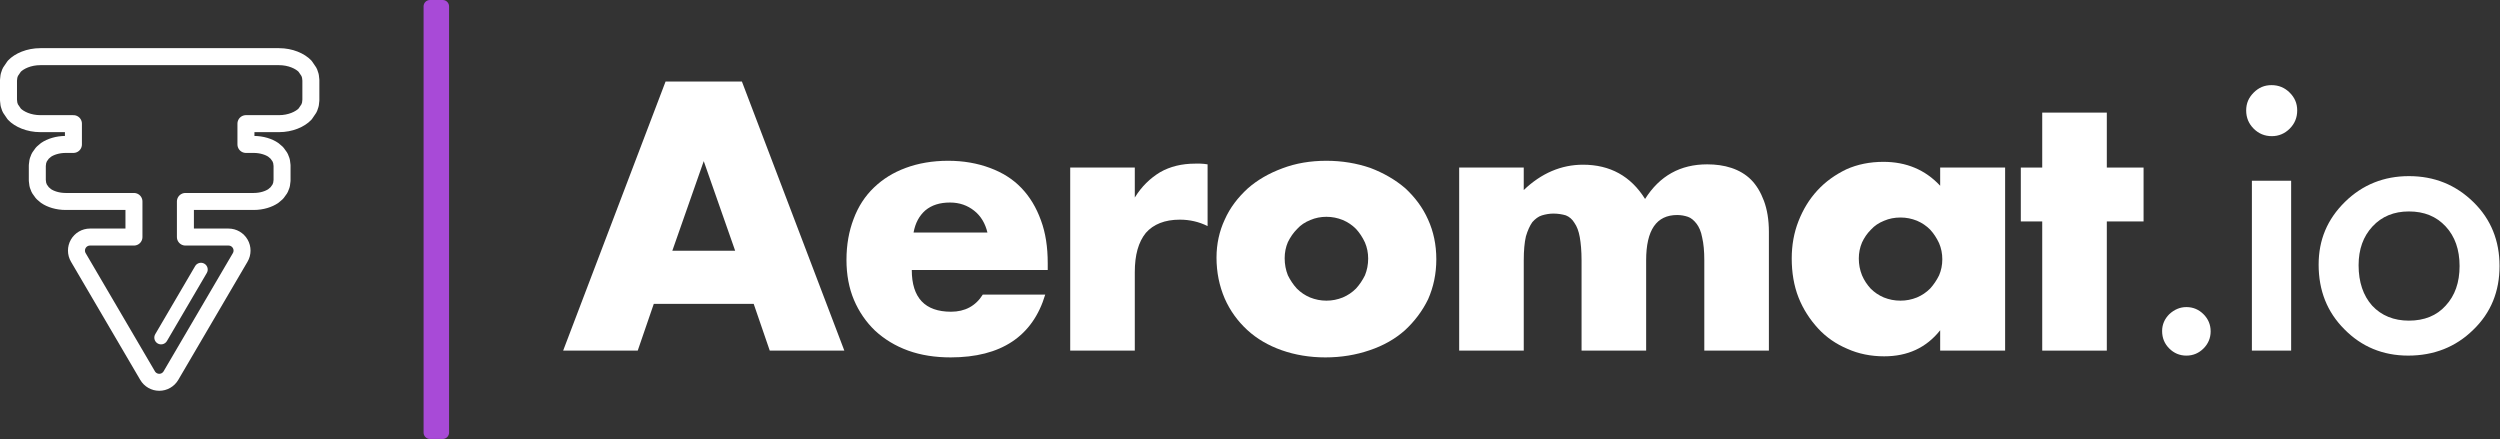 <?xml version="1.0" encoding="UTF-8" standalone="no"?><!DOCTYPE svg PUBLIC "-//W3C//DTD SVG 1.1//EN" "http://www.w3.org/Graphics/SVG/1.1/DTD/svg11.dtd"><svg width="100%" height="100%" viewBox="0 0 6130 1077" version="1.1" xmlns="http://www.w3.org/2000/svg" xmlns:xlink="http://www.w3.org/1999/xlink" xml:space="preserve" xmlns:serif="http://www.serif.com/" style="fill-rule:evenodd;clip-rule:evenodd;stroke-linejoin:round;stroke-miterlimit:2;"><rect x="0" y="0" width="6130" height="1077" fill="#333333" stroke="none"/><g id="Icon"><path d="M328.463,494.005l-167.44,-0c-19.869,-0 -37.237,-5.857 -48.159,-13.387l-8.694,-7.393l-7.701,-10.718l-3.61,-9.373l-1.357,-10.677l0,-36.745l1.357,-10.677l3.61,-9.373l7.701,-10.718l8.694,-7.393c10.922,-7.53 28.29,-13.387 48.159,-13.387l19.01,0l-0,-50.953l-81.029,-0c-28.144,-0 -51.852,-10.794 -63.981,-23.517l-9.915,-14.546l-3.135,-9.33l-1.14,-10.261l0,-48.956l1.14,-10.261l3.135,-9.331l9.915,-14.545c12.129,-12.724 35.837,-23.517 63.981,-23.517l585.077,0c28.144,0 51.851,10.793 63.981,23.517l9.915,14.545l3.135,9.331l1.14,10.261l-0,48.956l-1.14,10.261l-3.135,9.33l-9.915,14.546c-12.13,12.723 -35.837,23.517 -63.981,23.517l-81.029,-0l0,50.953l19.01,0c19.869,0 37.237,5.857 48.159,13.387l8.694,7.393l7.701,10.718l3.609,9.373l1.358,10.677l-0,36.745l-1.358,10.677l-3.609,9.373l-7.701,10.718l-8.694,7.393c-10.922,7.53 -28.29,13.387 -48.159,13.387l-167.44,-0l-0,87.256l105.708,-0c11.891,-0 22.873,6.364 28.785,16.681c5.912,10.318 5.85,23.01 -0.162,33.269l-169.818,289.77c-5.954,10.16 -16.848,16.402 -28.623,16.402c-11.776,-0 -22.669,-6.242 -28.623,-16.402l-169.818,-289.77c-6.013,-10.259 -6.074,-22.951 -0.162,-33.269c5.912,-10.317 16.894,-16.681 28.785,-16.681l107.769,-0l-0,-87.256Z" style="fill:none;stroke:#fff;stroke-width:41.67px;"/><path d="M409.282,836.219l97.799,-166.929c4.628,-7.899 1.972,-18.07 -5.927,-22.698c-7.899,-4.628 -18.07,-1.972 -22.698,5.927l-97.799,166.929c-4.628,7.9 -1.972,18.07 5.927,22.698c7.9,4.628 18.07,1.972 22.698,-5.927Z" style="fill:#fff;"/></g><g id="Text-Futura" serif:id="Text Futura" transform="matrix(3.125,0,0,3.125,-20.614,-1623.34)"><g transform="matrix(279.985,0,0,279.985,446.508,794.575)"><path d="M0.489,-0.28l-0.088,-0.251l-0.088,0.251l0.176,0Zm0.052,0.149l-0.28,0l-0.045,0.131l-0.209,0l0.287,-0.754l0.214,0l0.287,0.754l-0.209,-0l-0.045,-0.131Z" style="fill:#fff;fill-rule:nonzero;"/></g><g transform="matrix(279.985,0,0,279.985,659.017,794.575)"><path d="M0.437,-0.331c-0.006,-0.025 -0.018,-0.046 -0.037,-0.061c-0.019,-0.015 -0.041,-0.023 -0.068,-0.023c-0.028,0 -0.051,0.007 -0.069,0.022c-0.017,0.015 -0.028,0.035 -0.033,0.062l0.207,0Zm-0.212,0.105c-0,0.078 0.037,0.117 0.11,0.117c0.039,0 0.069,-0.016 0.089,-0.048l0.175,0c-0.035,0.117 -0.124,0.176 -0.265,0.176c-0.043,0 -0.083,-0.006 -0.119,-0.019c-0.036,-0.013 -0.067,-0.032 -0.093,-0.056c-0.025,-0.024 -0.045,-0.053 -0.059,-0.086c-0.014,-0.033 -0.021,-0.071 -0.021,-0.112c-0,-0.043 0.007,-0.081 0.02,-0.115c0.013,-0.035 0.032,-0.064 0.057,-0.088c0.025,-0.024 0.054,-0.042 0.089,-0.055c0.035,-0.013 0.075,-0.02 0.119,-0.02c0.043,0 0.082,0.007 0.117,0.02c0.035,0.013 0.064,0.031 0.088,0.056c0.024,0.025 0.042,0.055 0.055,0.091c0.013,0.035 0.019,0.075 0.019,0.12l-0,0.019l-0.381,0Z" style="fill:#fff;fill-rule:nonzero;"/></g><g transform="matrix(279.985,0,0,279.985,828.967,794.575)"><path d="M0.062,-0.513l0.181,0l0,0.084c0.019,-0.031 0.043,-0.054 0.071,-0.071c0.028,-0.016 0.061,-0.024 0.098,-0.024l0.015,0c0.006,0 0.013,0.001 0.02,0.002l-0,0.173c-0.024,-0.012 -0.05,-0.018 -0.078,-0.018c-0.042,0 -0.074,0.013 -0.095,0.037c-0.021,0.026 -0.031,0.062 -0.031,0.11l-0,0.22l-0.181,0l-0,-0.513Z" style="fill:#fff;fill-rule:nonzero;"/></g><g transform="matrix(279.985,0,0,279.985,949.361,794.575)"><path d="M0.233,-0.259c0,0.017 0.003,0.033 0.009,0.048c0.007,0.014 0.015,0.026 0.025,0.037c0.011,0.011 0.023,0.019 0.037,0.025c0.015,0.006 0.03,0.009 0.046,0.009c0.016,0 0.031,-0.003 0.046,-0.009c0.014,-0.006 0.026,-0.014 0.037,-0.025c0.01,-0.011 0.018,-0.023 0.025,-0.037c0.006,-0.015 0.009,-0.03 0.009,-0.047c0,-0.016 -0.003,-0.031 -0.009,-0.045c-0.007,-0.015 -0.015,-0.027 -0.025,-0.038c-0.011,-0.011 -0.023,-0.019 -0.037,-0.025c-0.015,-0.006 -0.03,-0.009 -0.046,-0.009c-0.016,0 -0.031,0.003 -0.045,0.009c-0.015,0.006 -0.027,0.014 -0.037,0.025c-0.011,0.011 -0.019,0.023 -0.026,0.037c-0.006,0.014 -0.009,0.029 -0.009,0.045Zm-0.191,-0.002c-0,-0.038 0.008,-0.074 0.023,-0.106c0.015,-0.034 0.037,-0.062 0.064,-0.087c0.027,-0.024 0.06,-0.043 0.098,-0.057c0.037,-0.014 0.078,-0.021 0.123,-0.021c0.044,0 0.085,0.007 0.123,0.02c0.037,0.014 0.07,0.033 0.098,0.057c0.027,0.025 0.049,0.054 0.064,0.088c0.015,0.033 0.023,0.07 0.023,0.111c0,0.041 -0.008,0.078 -0.023,0.112c-0.016,0.033 -0.038,0.062 -0.065,0.087c-0.027,0.024 -0.06,0.043 -0.099,0.056c-0.038,0.013 -0.079,0.02 -0.124,0.02c-0.044,0 -0.085,-0.007 -0.122,-0.02c-0.037,-0.013 -0.07,-0.032 -0.097,-0.057c-0.027,-0.025 -0.048,-0.054 -0.063,-0.088c-0.015,-0.035 -0.023,-0.073 -0.023,-0.115Z" style="fill:#fff;fill-rule:nonzero;"/></g><g transform="matrix(279.985,0,0,279.985,1134.15,794.575)"><path d="M0.062,-0.513l0.181,0l0,0.063c0.049,-0.047 0.105,-0.071 0.166,-0.071c0.076,0 0.134,0.032 0.174,0.096c0.041,-0.065 0.099,-0.097 0.174,-0.097c0.024,0 0.047,0.003 0.068,0.01c0.021,0.007 0.04,0.018 0.055,0.033c0.015,0.015 0.027,0.035 0.036,0.059c0.009,0.024 0.014,0.053 0.014,0.087l-0,0.333l-0.181,-0l-0,-0.253c-0,-0.026 -0.002,-0.047 -0.006,-0.064c-0.003,-0.017 -0.009,-0.03 -0.016,-0.039c-0.007,-0.009 -0.015,-0.016 -0.024,-0.019c-0.009,-0.003 -0.019,-0.005 -0.03,-0.005c-0.058,-0 -0.087,0.042 -0.087,0.127l-0,0.253l-0.181,-0l-0,-0.253c-0,-0.026 -0.002,-0.048 -0.005,-0.065c-0.003,-0.017 -0.008,-0.03 -0.015,-0.04c-0.006,-0.01 -0.014,-0.017 -0.024,-0.021c-0.01,-0.003 -0.022,-0.005 -0.035,-0.005c-0.011,-0 -0.022,0.002 -0.032,0.005c-0.01,0.003 -0.019,0.01 -0.027,0.019c-0.007,0.01 -0.013,0.023 -0.018,0.04c-0.004,0.017 -0.006,0.04 -0.006,0.067l-0,0.253l-0.181,-0l-0,-0.513Z" style="fill:#fff;fill-rule:nonzero;"/></g><g transform="matrix(279.985,0,0,279.985,1400.7,794.575)"><path d="M0.23,-0.258c0,0.017 0.003,0.032 0.009,0.047c0.006,0.014 0.014,0.026 0.024,0.037c0.011,0.011 0.023,0.019 0.037,0.025c0.015,0.006 0.03,0.009 0.047,0.009c0.016,0 0.031,-0.003 0.046,-0.009c0.014,-0.006 0.026,-0.014 0.037,-0.025c0.01,-0.011 0.018,-0.023 0.025,-0.037c0.006,-0.014 0.009,-0.029 0.009,-0.045c0,-0.016 -0.003,-0.031 -0.009,-0.045c-0.007,-0.015 -0.015,-0.027 -0.025,-0.038c-0.011,-0.011 -0.023,-0.019 -0.037,-0.025c-0.015,-0.006 -0.03,-0.009 -0.046,-0.009c-0.017,0 -0.032,0.003 -0.046,0.009c-0.015,0.006 -0.027,0.014 -0.037,0.025c-0.011,0.011 -0.019,0.023 -0.025,0.036c-0.006,0.014 -0.009,0.029 -0.009,0.045Zm0.228,-0.255l0.182,-0l0,0.513l-0.182,-0l0,-0.057c-0.039,0.049 -0.091,0.073 -0.157,0.073c-0.037,-0 -0.072,-0.007 -0.103,-0.021c-0.031,-0.013 -0.059,-0.032 -0.082,-0.057c-0.023,-0.025 -0.042,-0.054 -0.055,-0.087c-0.013,-0.033 -0.019,-0.07 -0.019,-0.109c-0,-0.037 0.006,-0.072 0.019,-0.105c0.013,-0.033 0.03,-0.061 0.053,-0.086c0.023,-0.025 0.05,-0.044 0.081,-0.059c0.031,-0.014 0.066,-0.021 0.104,-0.021c0.064,-0 0.117,0.022 0.159,0.067l-0,-0.051Z" style="fill:#fff;fill-rule:nonzero;"/></g><g transform="matrix(279.985,0,0,279.985,1585.77,794.575)"><path d="M0.264,-0.362l0,0.362l-0.181,-0l-0,-0.362l-0.06,0l-0,-0.151l0.06,0l-0,-0.154l0.181,0l0,0.154l0.103,0l0,0.151l-0.103,0Z" style="fill:#fff;fill-rule:nonzero;"/></g><g transform="matrix(279.985,0,0,279.985,1679,794.575)"><path d="M0.086,-0.055c0,-0.018 0.007,-0.034 0.02,-0.047c0.014,-0.013 0.03,-0.02 0.048,-0.02c0.019,-0 0.035,0.007 0.048,0.02c0.013,0.013 0.02,0.029 0.02,0.048c0,0.019 -0.007,0.035 -0.02,0.048c-0.013,0.013 -0.029,0.02 -0.048,0.02c-0.019,-0 -0.035,-0.007 -0.048,-0.02c-0.013,-0.013 -0.02,-0.029 -0.02,-0.049Z" style="fill:#fff;fill-rule:nonzero;"/></g><g transform="matrix(279.985,0,0,279.985,1754.2,794.575)"><path d="M0.179,-0.476l0,0.476l-0.11,-0l0,-0.476l0.11,0Zm-0.126,-0.197c-0,-0.02 0.007,-0.036 0.021,-0.05c0.014,-0.014 0.03,-0.021 0.05,-0.021c0.02,-0 0.037,0.007 0.051,0.021c0.014,0.014 0.021,0.03 0.021,0.05c-0,0.02 -0.007,0.037 -0.021,0.051c-0.014,0.014 -0.031,0.021 -0.05,0.021c-0.02,-0 -0.037,-0.007 -0.051,-0.021c-0.014,-0.014 -0.021,-0.031 -0.021,-0.051Z" style="fill:#fff;fill-rule:nonzero;"/></g><g transform="matrix(279.985,0,0,279.985,1812.73,794.575)"><path d="M0.047,-0.241c-0,-0.069 0.024,-0.127 0.074,-0.176c0.049,-0.048 0.109,-0.072 0.179,-0.072c0.071,0 0.131,0.024 0.181,0.073c0.049,0.048 0.073,0.108 0.073,0.179c0,0.071 -0.024,0.131 -0.074,0.179c-0.049,0.048 -0.11,0.072 -0.182,0.072c-0.071,-0 -0.131,-0.025 -0.179,-0.074c-0.048,-0.048 -0.072,-0.108 -0.072,-0.181Zm0.112,0.002c0,0.047 0.013,0.085 0.038,0.113c0.026,0.028 0.061,0.042 0.103,0.042c0.043,-0 0.078,-0.014 0.103,-0.042c0.026,-0.028 0.039,-0.065 0.039,-0.111c-0,-0.046 -0.013,-0.083 -0.039,-0.111c-0.026,-0.028 -0.06,-0.042 -0.103,-0.042c-0.042,0 -0.076,0.014 -0.102,0.042c-0.026,0.028 -0.039,0.064 -0.039,0.109Z" style="fill:#fff;fill-rule:nonzero;"/></g></g><path id="Sep-bar" serif:id="Sep bar" d="M1101.11,15.625l-0,1045.08c-0,8.623 -7.002,15.625 -15.625,15.625l-31.25,-0c-8.624,-0 -15.625,-7.002 -15.625,-15.625l-0,-1045.08c-0,-8.624 7.001,-15.625 15.625,-15.625l31.25,0c8.623,0 15.625,7.001 15.625,15.625Z" style="fill:#a84ad7;"/></svg>